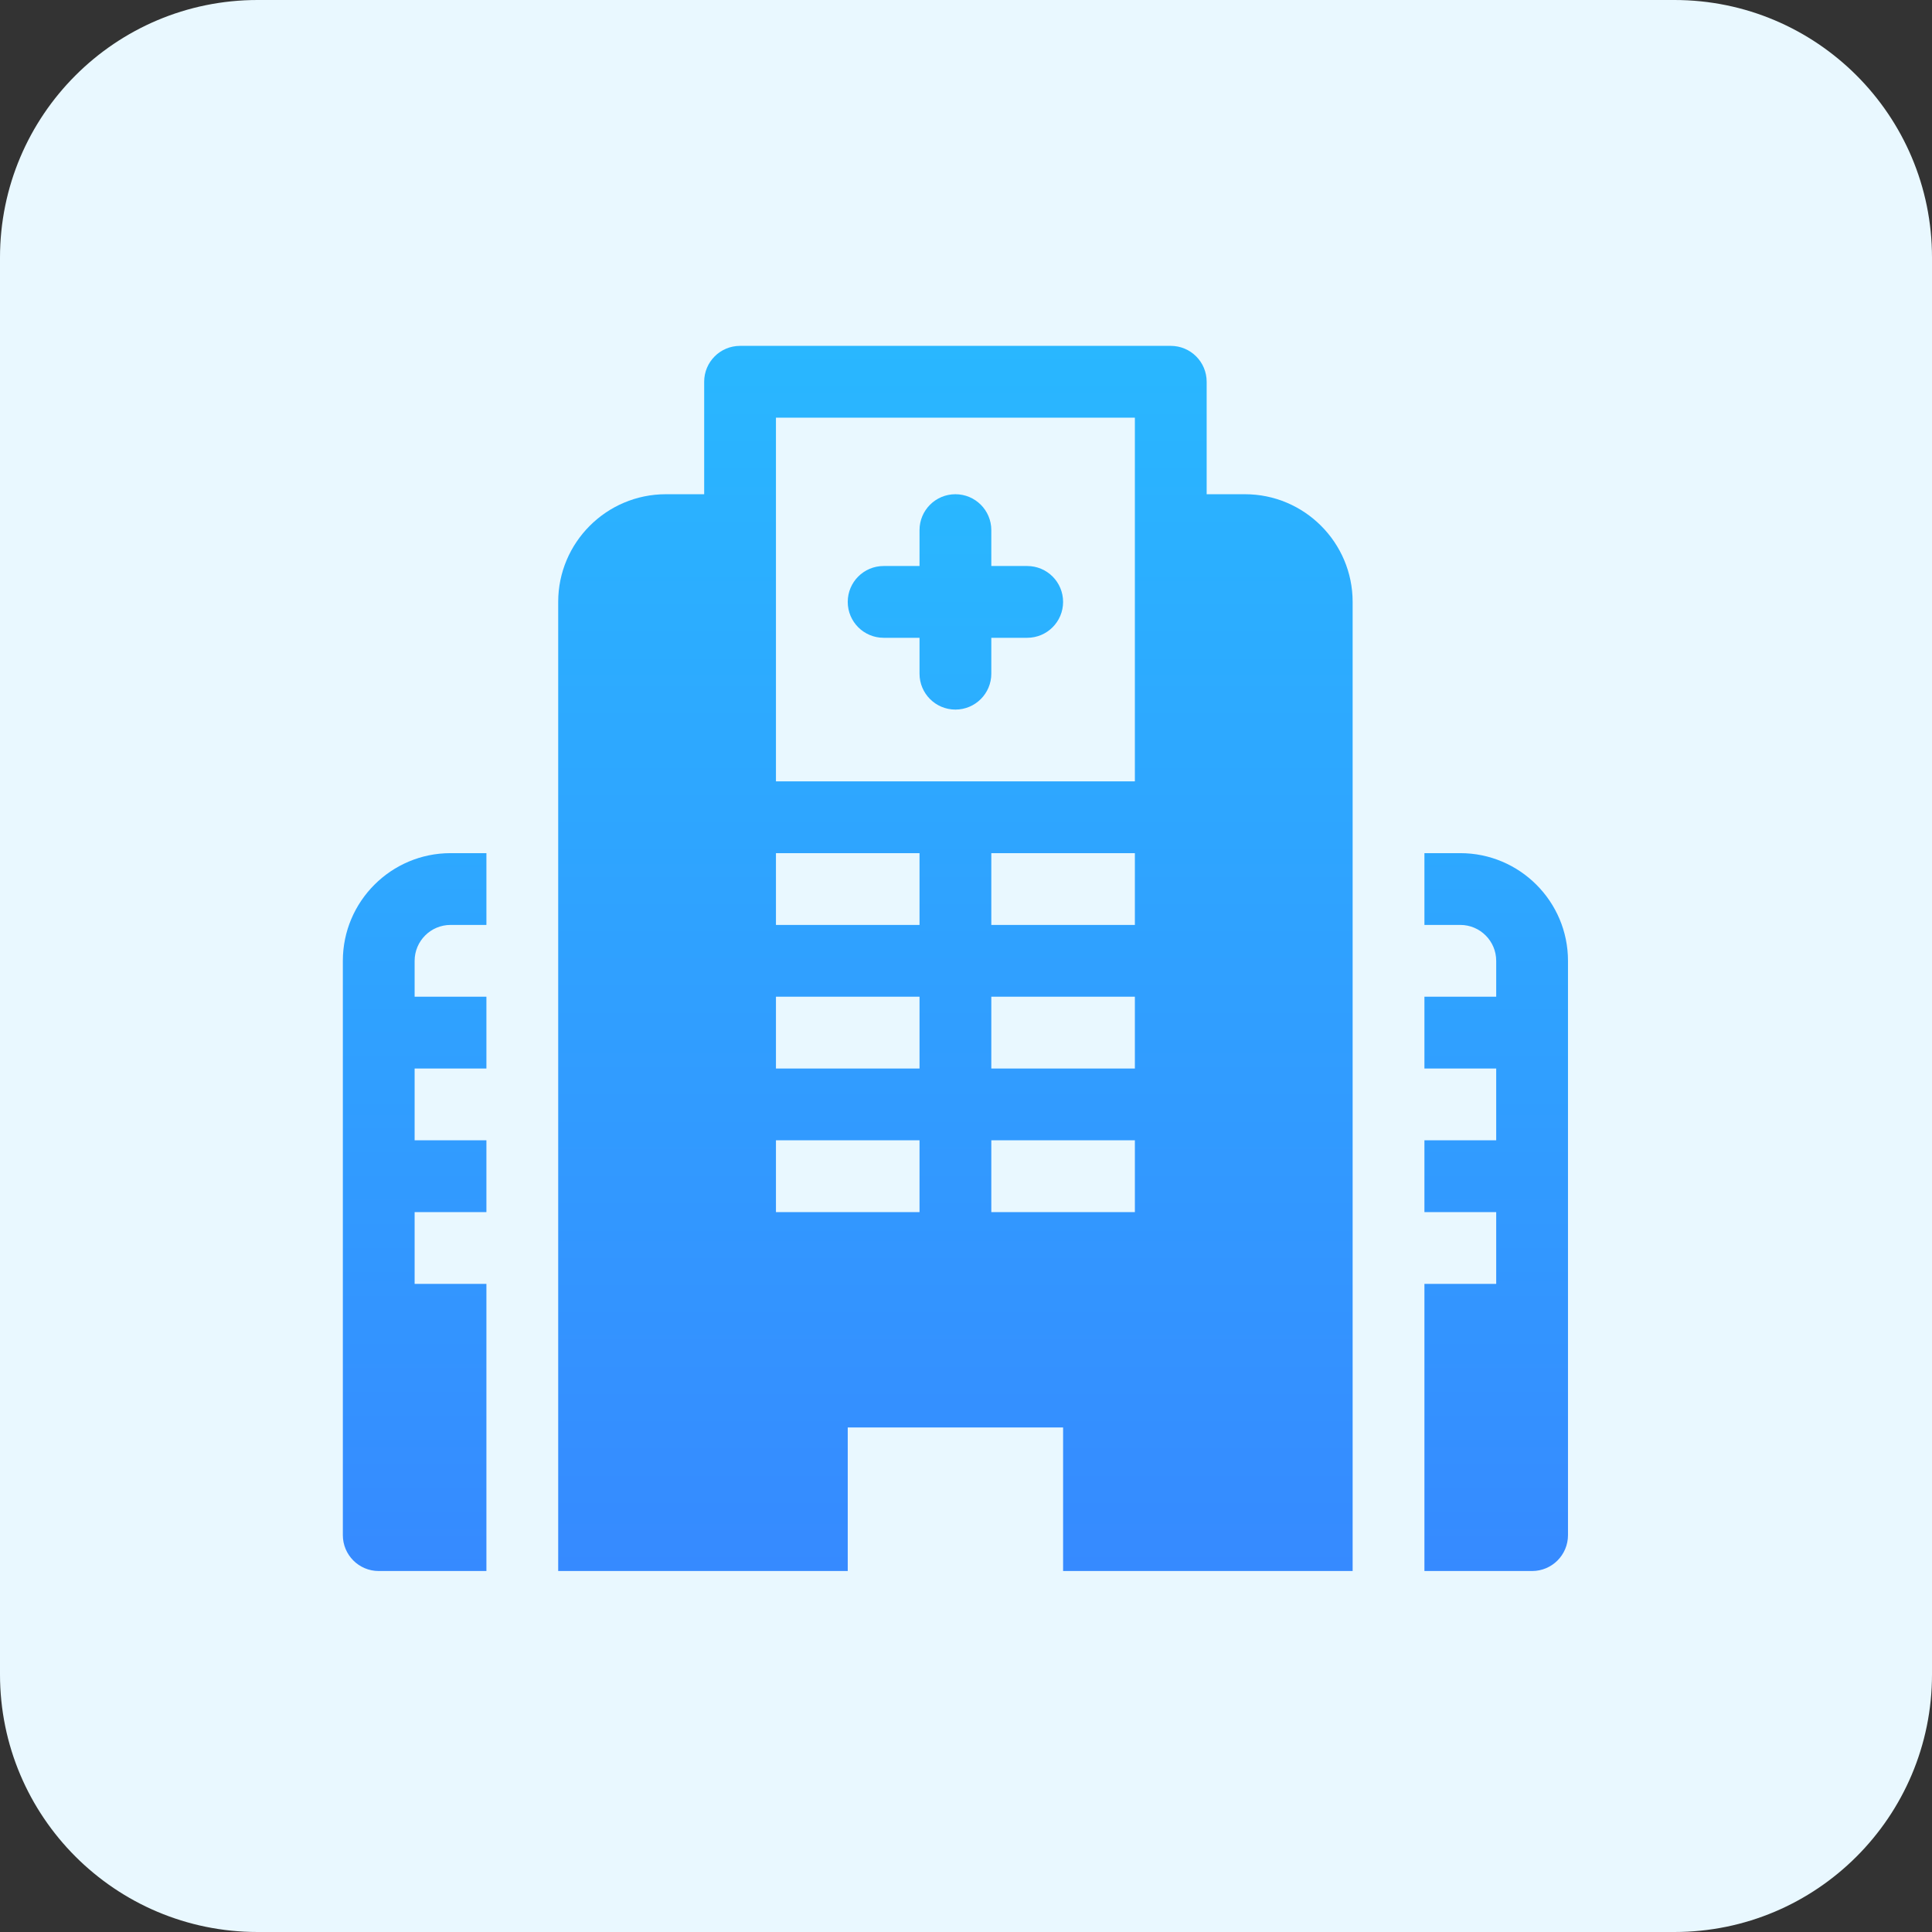 <svg xmlns="http://www.w3.org/2000/svg" width="90" height="90" viewBox="0 0 90 90" fill="none"><rect x="0" y="0" width="90" height="90" fill="#333333" stroke="none"/><path d="M0 12C0 5.373 5.373 0 12 0H78C84.627 0 90 5.373 90 12V78C90 84.627 84.627 90 78 90H12C5.373 90 0 84.627 0 78V12Z" fill="#E9F8FF"></path><path d="M47.851 26.367H46.179V24.695C46.179 23.771 45.431 23.023 44.507 23.023C43.583 23.023 42.835 23.771 42.835 24.695V26.367H41.163C40.239 26.367 39.491 27.115 39.491 28.039C39.491 28.963 40.239 29.711 41.163 29.711H42.835V31.383C42.835 32.307 43.583 33.055 44.507 33.055C45.431 33.055 46.179 32.307 46.179 31.383V29.711H47.851C48.775 29.711 49.523 28.963 49.523 28.039C49.523 27.115 48.775 26.367 47.851 26.367ZM20.987 43.087H22.659V39.743H20.987C18.221 39.743 15.971 41.993 15.971 44.76V71.512C15.971 72.436 16.719 73.184 17.643 73.184H22.659V59.808H19.315V56.464H22.659V53.12H19.315V49.776H22.659V46.431H19.315V44.76C19.315 43.839 20.064 43.087 20.987 43.087ZM68.027 39.743H66.355V43.087H68.027C68.95 43.087 69.699 43.839 69.699 44.76V46.431H66.355V49.776H69.699V53.12H66.355V56.464H69.699V59.808H66.355V73.184H71.371C72.295 73.184 73.043 72.436 73.043 71.512V44.76C73.043 41.993 70.793 39.743 68.027 39.743Z" fill="url(#paint0_linear_956_3240)"></path><path d="M57.995 23.023H56.211V17.784C56.211 16.86 55.463 16.112 54.539 16.112H34.475C33.55 16.112 32.803 16.86 32.803 17.784V23.023H31.019C28.253 23.023 26.003 25.273 26.003 28.039V73.184H39.491V66.496H49.523V73.184H63.011V28.039C63.011 25.273 60.761 23.023 57.995 23.023ZM42.835 56.464H36.147V53.12H42.835V56.464ZM42.835 49.776H36.147V46.431H42.835V49.776ZM42.835 43.087H36.147V39.743H42.835V43.087ZM52.867 56.464H46.179V53.12H52.867V56.464ZM52.867 49.776H46.179V46.431H52.867V49.776ZM52.867 43.087H46.179V39.743H52.867V43.087ZM52.867 24.695V36.399H36.147V19.456H52.867V24.695Z" fill="url(#paint1_linear_956_3240)"></path><defs><linearGradient id="paint0_linear_956_3240" x1="44.507" y1="23.023" x2="44.507" y2="73.184" gradientUnits="userSpaceOnUse"><stop stop-color="#29B7FF"></stop><stop offset="1" stop-color="#368AFF"></stop></linearGradient><linearGradient id="paint1_linear_956_3240" x1="44.507" y1="16.112" x2="44.507" y2="73.184" gradientUnits="userSpaceOnUse"><stop stop-color="#29B7FF"></stop><stop offset="1" stop-color="#368AFF"></stop></linearGradient></defs></svg>